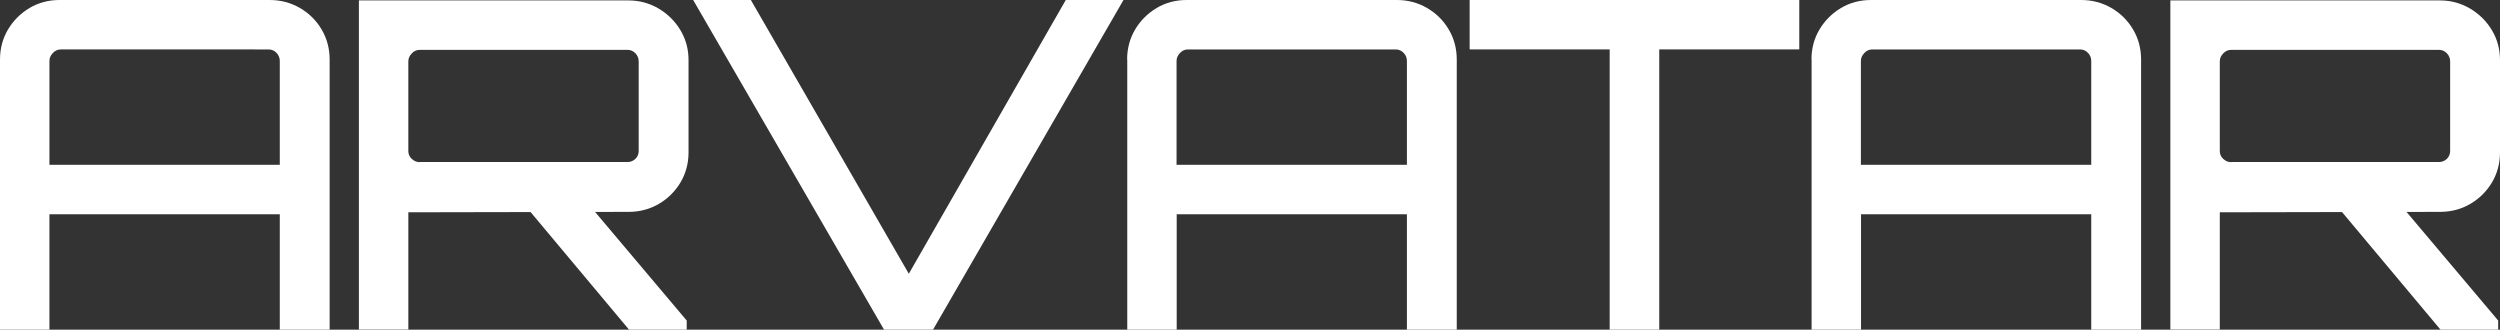 <?xml version="1.0" encoding="UTF-8"?>
<svg id="_图层_2" data-name="图层 2" xmlns="http://www.w3.org/2000/svg" viewBox="0 0 178.53 23.54">
  <rect x="0" y="0" width="178.53" height="23.54" fill="#333333" stroke="none"/>
  <defs>
    <style>
      .cls-1 {
        fill: #fff;
      }
    </style>
  </defs>
  <g id="_图层_1-2" data-name="图层 1">
    <g>
      <path class="cls-1" d="M0,4.25c0-.78,.19-1.5,.57-2.14,.38-.64,.89-1.15,1.54-1.54,.64-.38,1.36-.57,2.14-.57h15.01c.78,0,1.5,.19,2.16,.57,.65,.38,1.17,.89,1.55,1.54,.38,.64,.57,1.36,.57,2.14V23.54h-3.56V15.3H3.53v8.24H0V4.25Zm19.98,7.52V4.35c0-.22-.08-.41-.23-.57-.15-.16-.34-.25-.56-.25H4.35c-.22,0-.41,.08-.57,.25s-.25,.35-.25,.57v7.42H19.98Z"/>
      <path class="cls-1" d="M25.63,23.54V.03h19.26c.78,0,1.5,.2,2.16,.59,.65,.39,1.17,.91,1.55,1.55,.38,.64,.57,1.35,.57,2.11v6.6c0,.78-.19,1.5-.57,2.14-.38,.64-.9,1.16-1.55,1.54-.65,.38-1.37,.57-2.16,.57l-15.73,.03v8.37h-3.53Zm4.35-11.97h14.84c.22,0,.4-.08,.56-.23,.15-.15,.23-.34,.23-.56V4.38c0-.22-.08-.41-.23-.57-.15-.16-.34-.25-.56-.25h-14.84c-.22,0-.41,.08-.57,.25-.16,.16-.25,.35-.25,.57v6.41c0,.22,.08,.4,.25,.56,.16,.15,.35,.23,.57,.23Zm14.94,11.97l-7.36-8.79h4.61l6.87,8.14v.65h-4.12Z"/>
      <path class="cls-1" d="M63.13,23.54L49.5,0h4.12l11.28,19.55L76.11,0h4.12l-13.6,23.54h-3.5Z"/>
      <path class="cls-1" d="M80.49,4.25c0-.78,.19-1.5,.57-2.14,.38-.64,.89-1.15,1.54-1.54,.64-.38,1.36-.57,2.14-.57h15.01c.78,0,1.5,.19,2.16,.57,.65,.38,1.17,.89,1.55,1.54,.38,.64,.57,1.36,.57,2.14V23.54h-3.56V15.3h-16.44v8.24h-3.53V4.25Zm19.98,7.52V4.35c0-.22-.08-.41-.23-.57-.15-.16-.34-.25-.56-.25h-14.84c-.22,0-.41,.08-.57,.25s-.25,.35-.25,.57v7.42h16.44Z"/>
      <path class="cls-1" d="M114.95,23.54V3.53h-10V0h23.54V3.53h-10V23.54h-3.53Z"/>
      <path class="cls-1" d="M129.36,4.25c0-.78,.19-1.5,.57-2.14,.38-.64,.89-1.15,1.54-1.54,.64-.38,1.36-.57,2.14-.57h15.01c.78,0,1.5,.19,2.16,.57,.65,.38,1.17,.89,1.55,1.54,.38,.64,.57,1.36,.57,2.14V23.54h-3.56V15.3h-16.44v8.24h-3.53V4.25Zm19.98,7.52V4.35c0-.22-.08-.41-.23-.57-.15-.16-.34-.25-.56-.25h-14.84c-.22,0-.41,.08-.57,.25s-.25,.35-.25,.57v7.42h16.44Z"/>
      <path class="cls-1" d="M154.99,23.54V.03h19.26c.78,0,1.5,.2,2.16,.59,.65,.39,1.17,.91,1.55,1.55,.38,.64,.57,1.35,.57,2.11v6.6c0,.78-.19,1.5-.57,2.14-.38,.64-.9,1.16-1.55,1.54-.65,.38-1.37,.57-2.16,.57l-15.73,.03v8.37h-3.53Zm4.35-11.97h14.84c.22,0,.4-.08,.56-.23,.15-.15,.23-.34,.23-.56V4.38c0-.22-.08-.41-.23-.57-.15-.16-.34-.25-.56-.25h-14.84c-.22,0-.41,.08-.57,.25-.16,.16-.25,.35-.25,.57v6.41c0,.22,.08,.4,.25,.56,.16,.15,.35,.23,.57,.23Zm14.94,11.97l-7.36-8.79h4.61l6.87,8.14v.65h-4.12Z"/>
    </g>
  </g>
</svg>